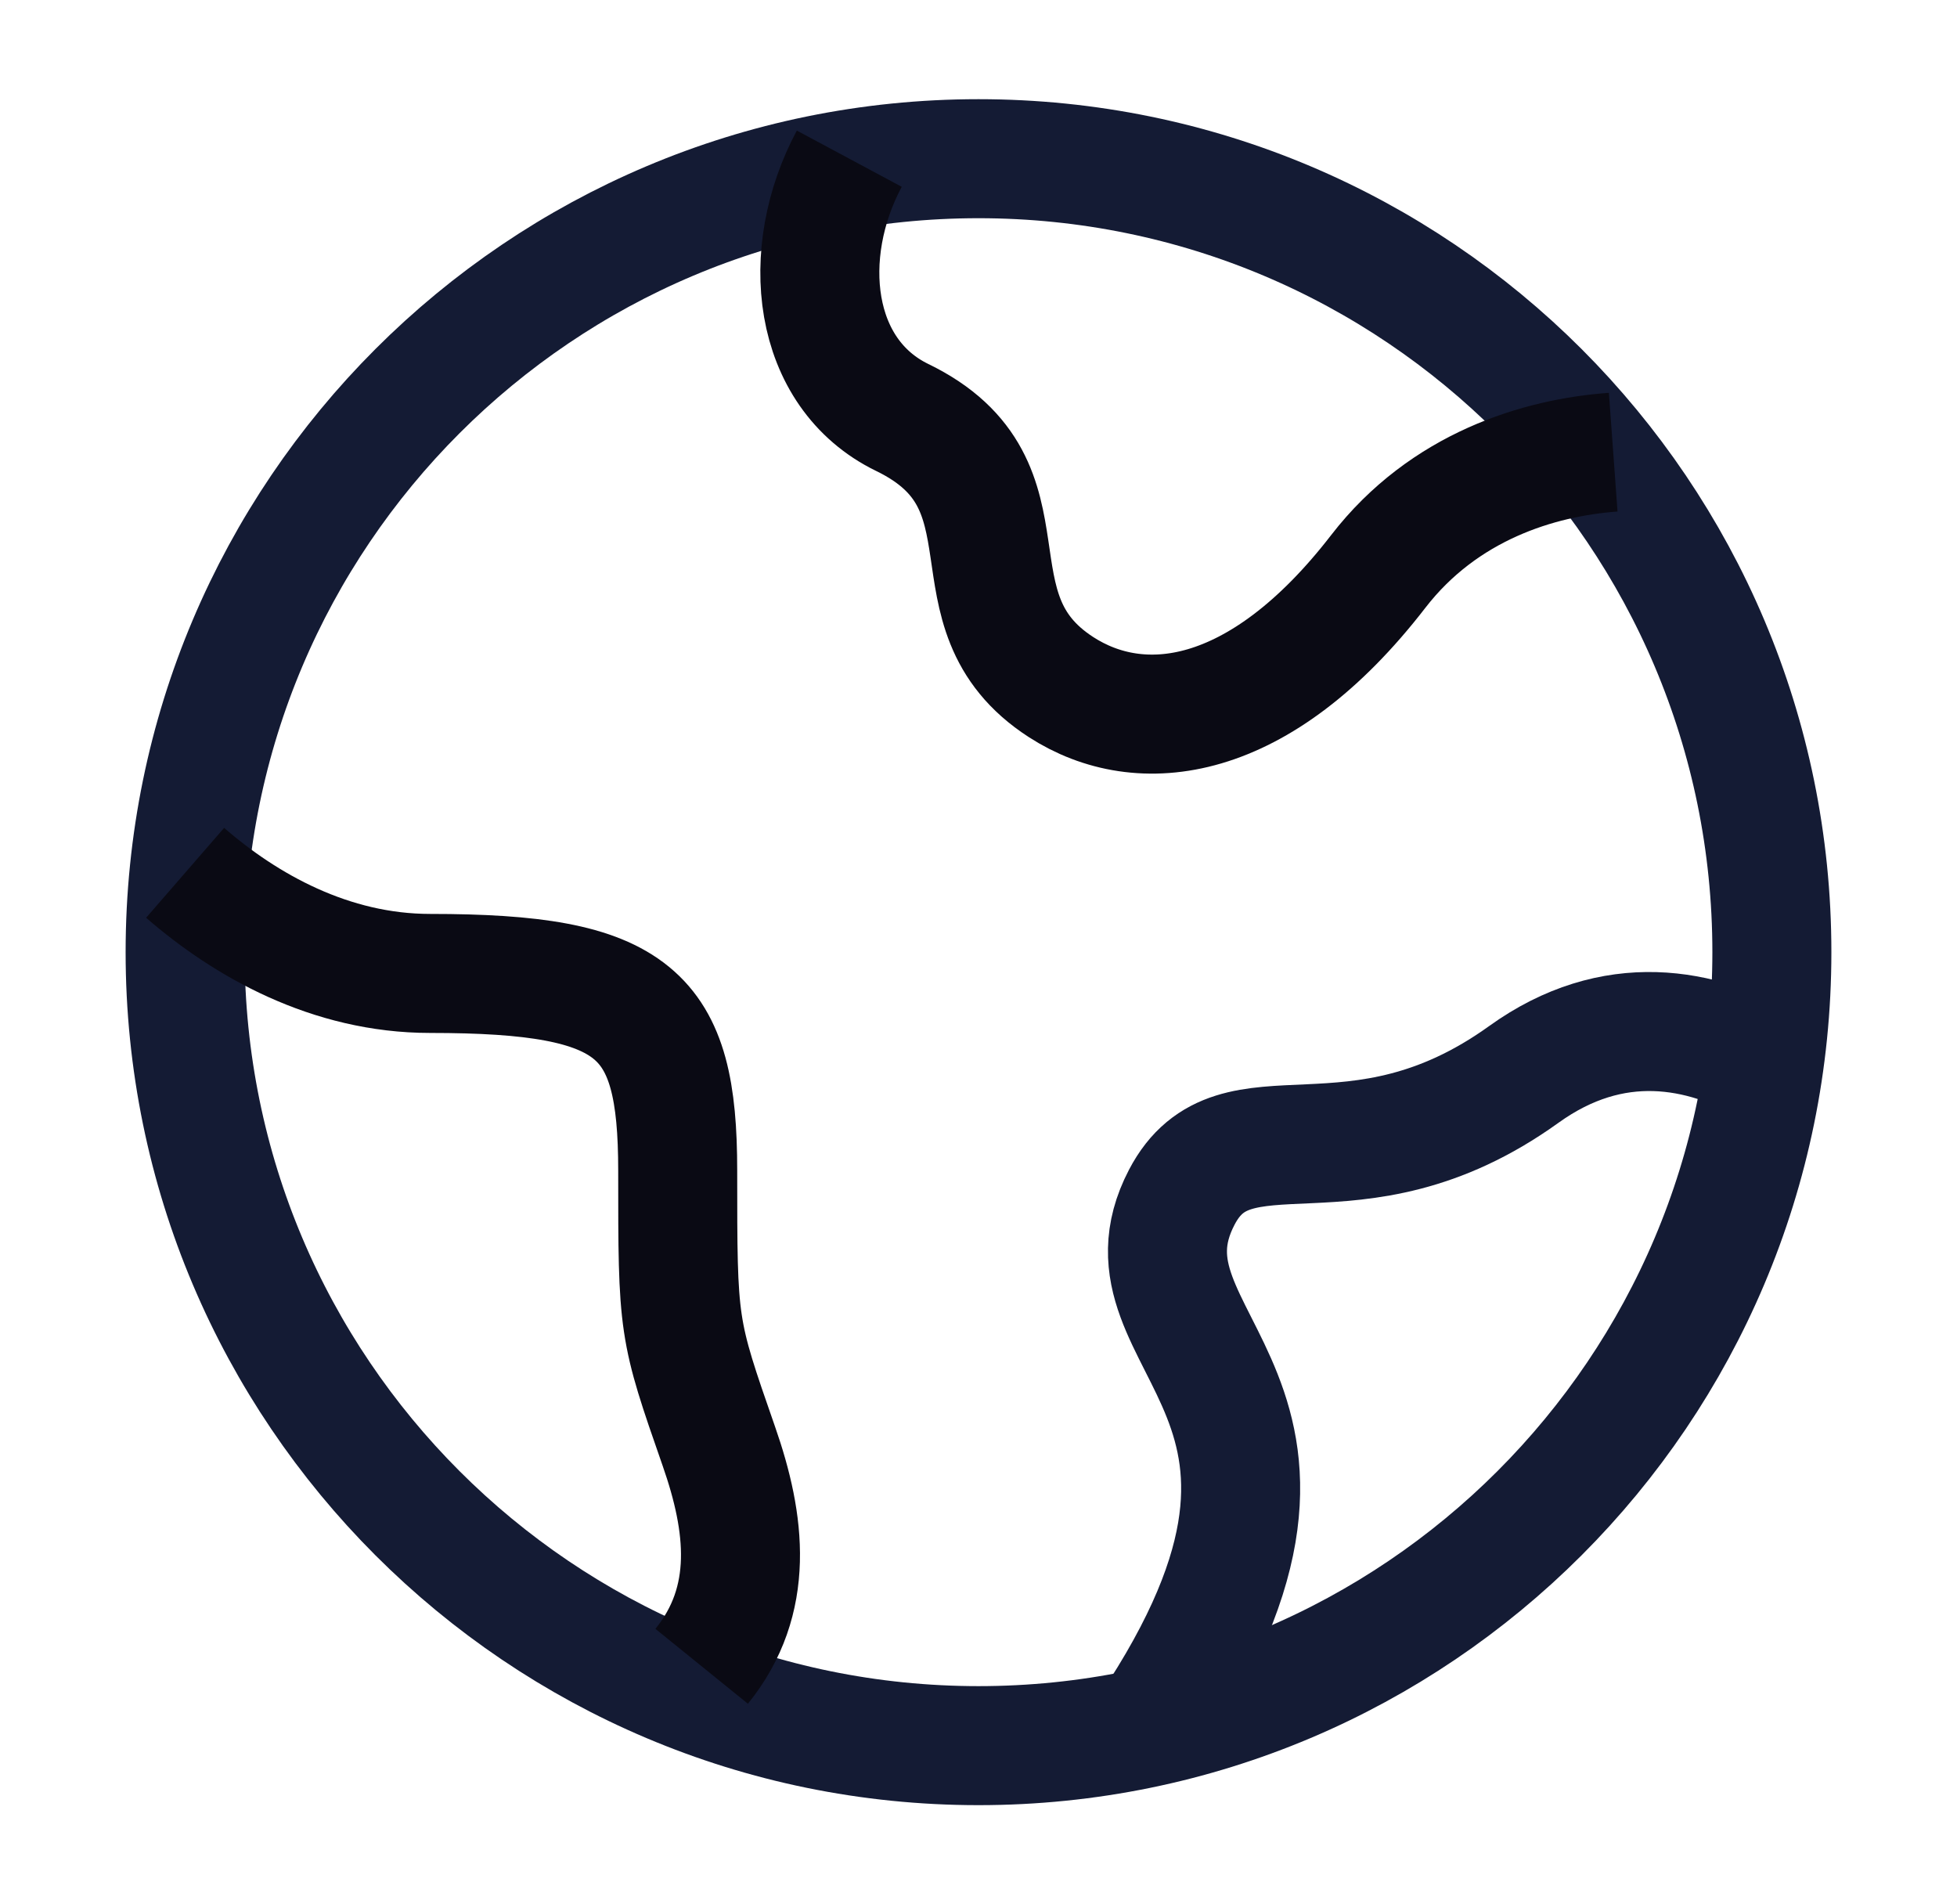 <svg width="37" height="36" viewBox="0 0 37 36" fill="none" xmlns="http://www.w3.org/2000/svg">
<path d="M33.5 18C33.5 9.716 26.784 3 18.5 3C10.216 3 3.5 9.716 3.5 18C3.5 26.284 10.216 33 18.5 33C26.784 33 33.5 26.284 33.5 18Z" stroke="#141B34" stroke-width="2.25"/>
<path d="M30.5 8.548C29.098 8.65 27.302 9.192 26.057 10.804C23.808 13.715 21.558 13.958 20.059 12.988C17.81 11.532 19.7 9.175 17.06 7.893C15.34 7.058 15.1 4.786 16.057 3" stroke="#0A0A14" stroke-width="2.25" stroke-linejoin="round"/>
<path d="M3.5 16.5C4.644 17.493 6.246 18.402 8.133 18.402C12.033 18.402 12.813 19.147 12.813 22.128C12.813 25.108 12.813 25.108 13.592 27.343C14.1 28.797 14.277 30.251 13.266 31.5" stroke="#0A0A14" stroke-width="2.25" stroke-linejoin="round"/>
<path d="M33.5 20.178C32.169 19.412 30.5 19.096 28.81 20.311C25.576 22.635 23.347 20.709 22.343 22.633C20.865 25.466 26.144 26.357 21.5 33" stroke="#141B34" stroke-width="2.25" stroke-linejoin="round"/>
</svg>

